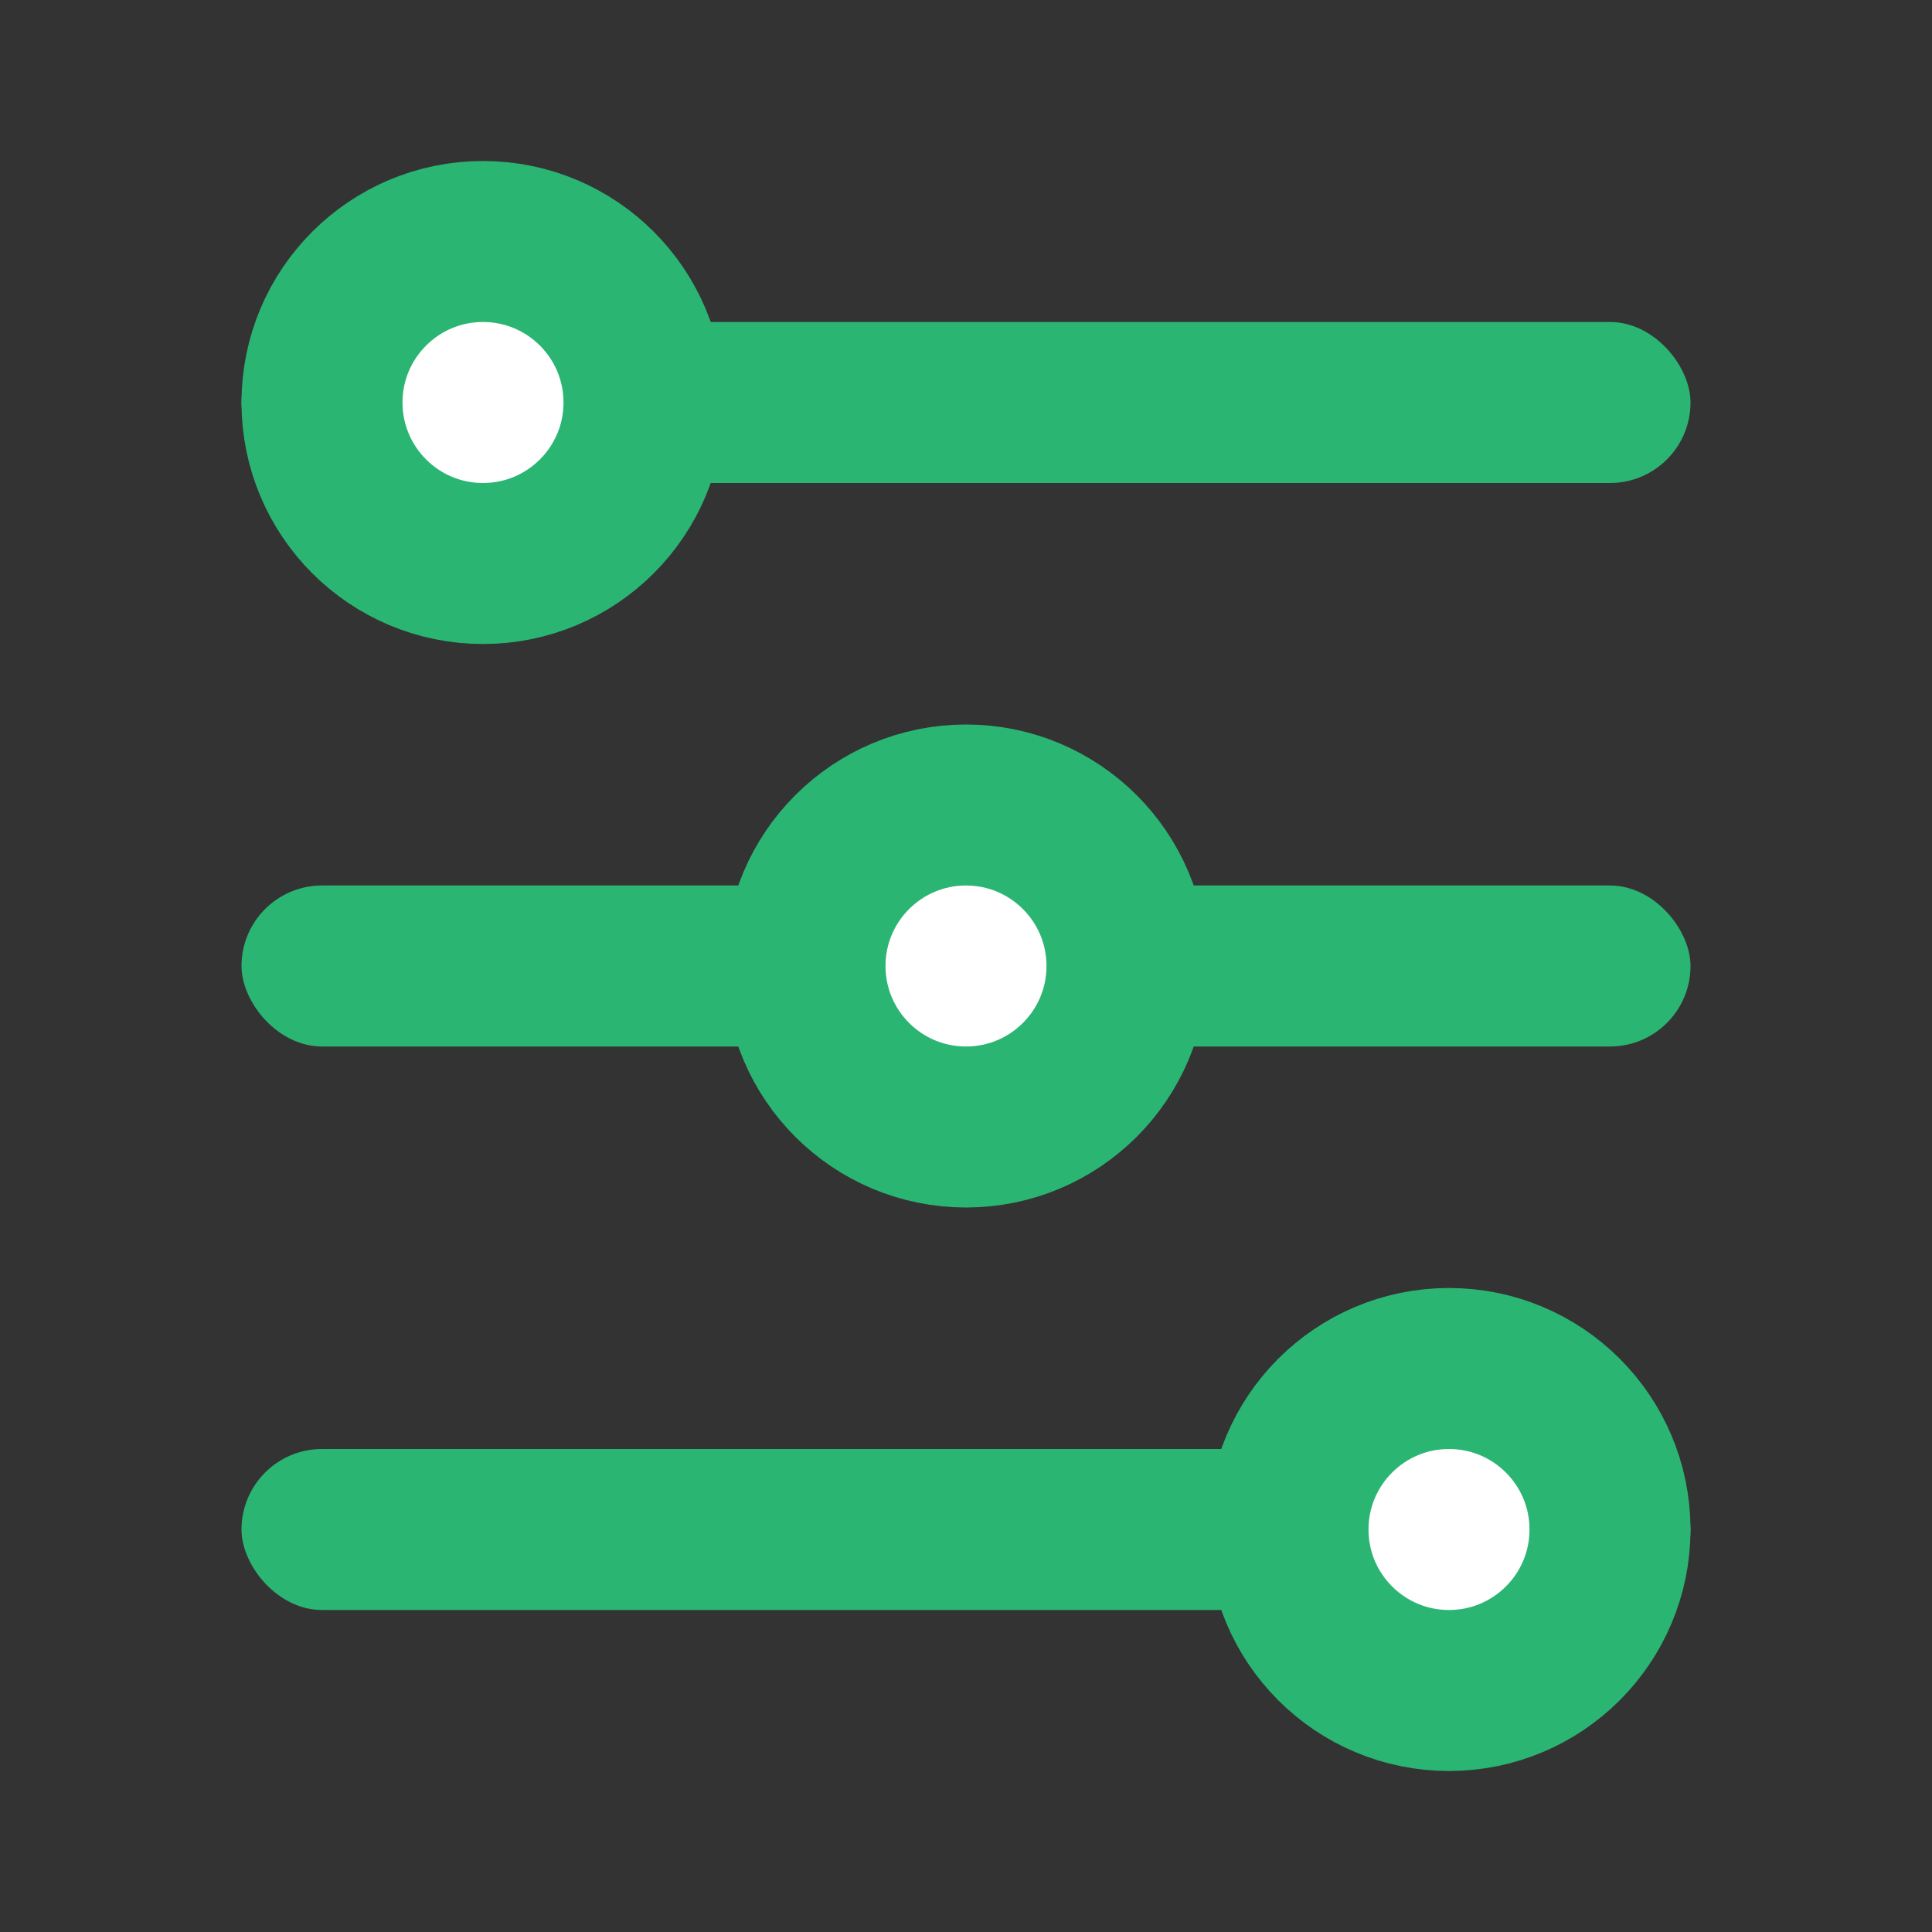 <svg xmlns="http://www.w3.org/2000/svg" width="24" height="24" viewBox="0 0 24 24">
    <rect x="0" y="0" width="24" height="24" fill="#333333" stroke="none"/>
    <g fill="none" fill-rule="evenodd">
        <rect width="18" height="2" x="3" y="4" fill="#2BB573" rx="1"/>
        <rect width="18" height="2" x="3" y="11" fill="#2BB573" rx="1"/>
        <rect width="18" height="2" x="3" y="18" fill="#2BB573" rx="1"/>
        <circle cx="6" cy="5" r="2" fill="#FFF" stroke="#2BB573" stroke-width="2"/>
        <circle cx="12" cy="12" r="2" fill="#FFF" stroke="#2BB573" stroke-width="2"/>
        <circle cx="18" cy="19" r="2" fill="#FFF" stroke="#2BB573" stroke-width="2"/>
    </g>
</svg>

